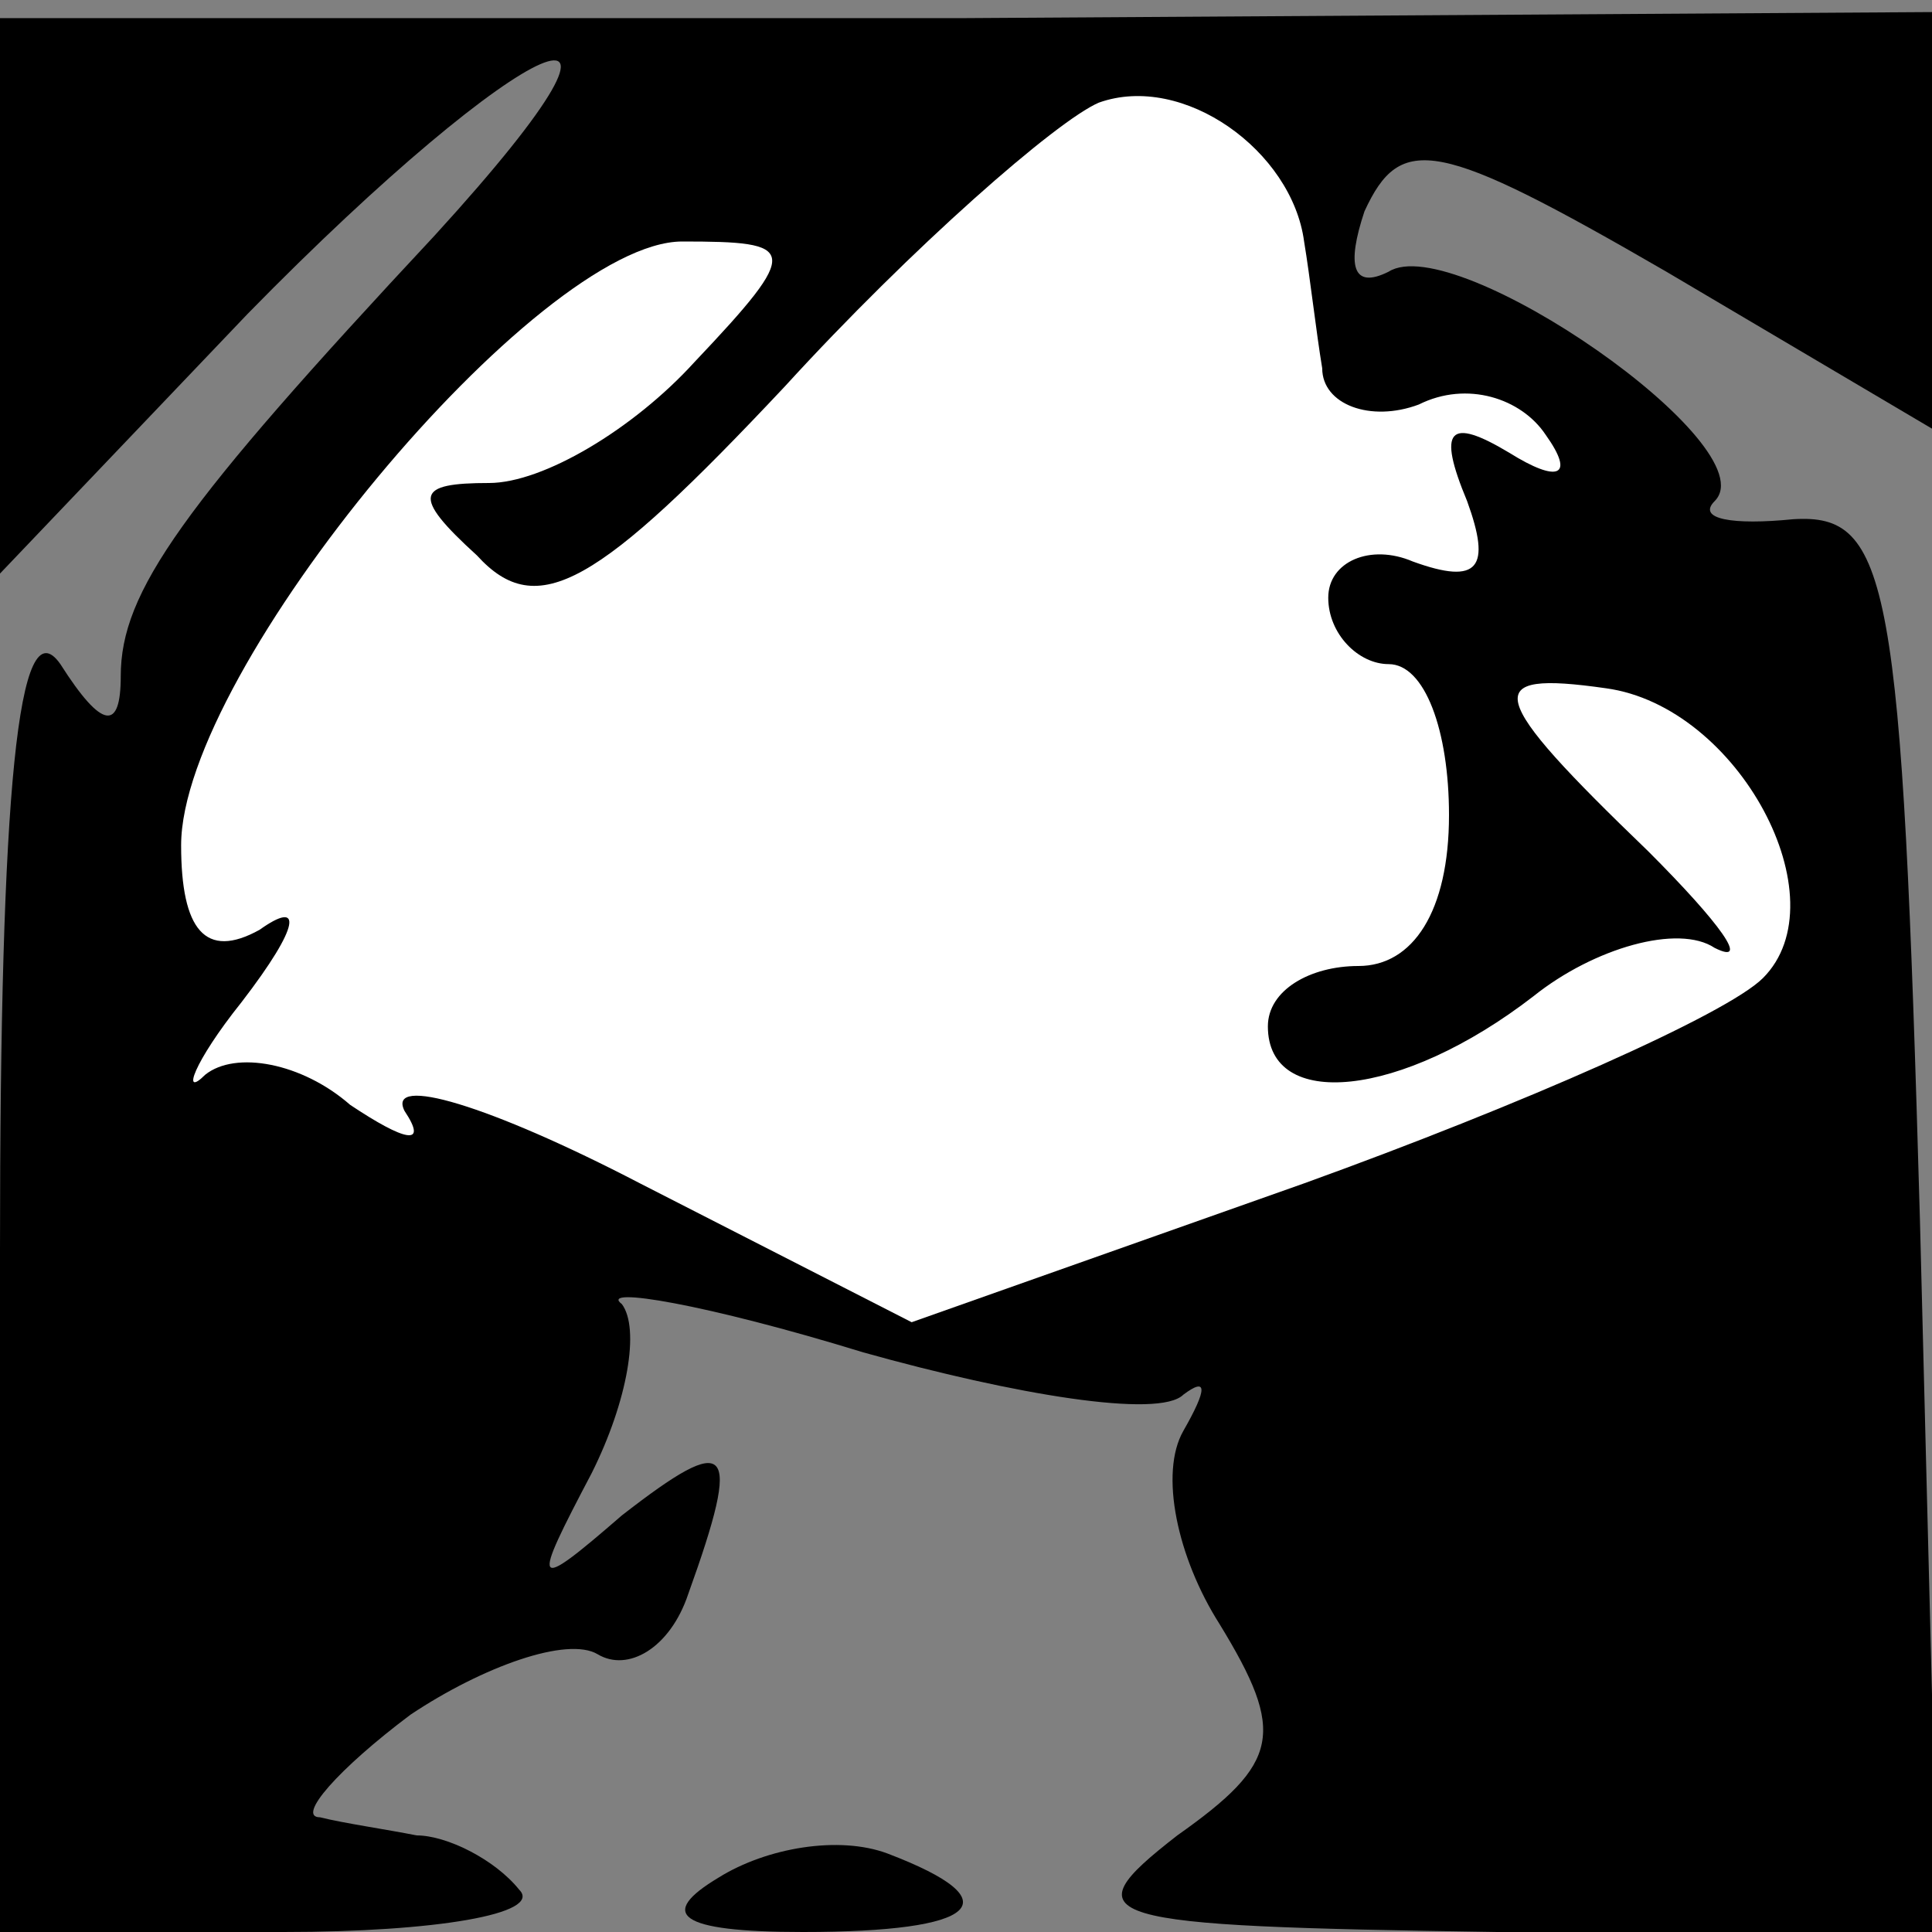 <?xml version="1.0" standalone="no"?>
<!DOCTYPE svg PUBLIC "-//W3C//DTD SVG 20010904//EN"
 "http://www.w3.org/TR/2001/REC-SVG-20010904/DTD/svg10.dtd">
<svg version="1.0" xmlns="http://www.w3.org/2000/svg"
 width="32pt" height="32pt" viewBox="0 0 32 32"
 preserveAspectRatio="xMidYMid meet">
<rect x="0" y="0" width="32" height="32" fill="#808080" stroke="none"/>
<g transform="translate(0,32) scale(0.1,-0.1)"
fill="#000000" stroke="none">
<path fill="#000000" stroke="none" d="M0 271 l0 -46 41 43 c46 47 73 59 31
13 -42 -45 -52 -59 -52 -73 0 -9 -3 -9 -10 2 -7 10 -10 -21 -10 -97 l0 -113
47 0 c25 0 43 3 39 7 -4 5 -12 9 -17 9 -5 1 -12 2 -16 3 -4 0 3 8 15 17 12 8
26 13 31 10 5 -3 12 1 15 10 9 25 7 27 -11 13 -15 -13 -15 -12 -5 7 6 12 8 24
5 28 -4 3 14 0 40 -8 25 -7 49 -11 53 -7 4 3 4 1 0 -6 -4 -7 -1 -21 6 -32 11
-18 10 -23 -7 -35 -18 -14 -14 -15 53 -16 l73 0 -3 118 c-3 106 -5 117 -21
116 -10 -1 -16 0 -13 3 9 9 -43 45 -54 38 -6 -3 -7 1 -4 10 6 13 12 12 50 -10
l44 -26 0 35 0 34 -160 -1 -160 0 0 -46z"/>
<path fill="#ffffff" stroke="none" d="M216 280 c1 -6 2 -15 3 -21 0 -6 8 -9
16 -6 8 4 17 1 21 -5 5 -7 2 -8 -6 -3 -10 6 -12 4 -7 -8 4 -11 2 -14 -9 -10
-7 3 -14 0 -14 -6 0 -6 5 -11 10 -11 6 0 10 -11 10 -25 0 -16 -6 -25 -15 -25
-8 0 -15 -4 -15 -10 0 -14 22 -12 44 5 10 8 24 12 30 8 6 -3 1 4 -11 16 -27
26 -28 30 -7 27 22 -3 39 -35 26 -48 -6 -6 -40 -21 -76 -34 l-65 -23 -45 23
c-25 13 -42 18 -39 12 4 -6 0 -5 -9 1 -8 7 -19 9 -24 5 -4 -4 -2 2 6 12 10 13
10 17 3 12 -9 -5 -13 0 -13 14 0 29 59 100 83 100 19 0 20 -1 2 -20 -10 -11
-25 -20 -34 -20 -12 0 -13 -2 -2 -12 10 -11 20 -5 51 28 21 23 45 44 52 47 14
5 32 -8 34 -23z"/>
<path fill="#000000" stroke="none" d="M119 9 c-10 -6 -7 -9 14 -9 29 0 35 5
14 13 -8 3 -20 1 -28 -4z"/>
</g>
</svg>
